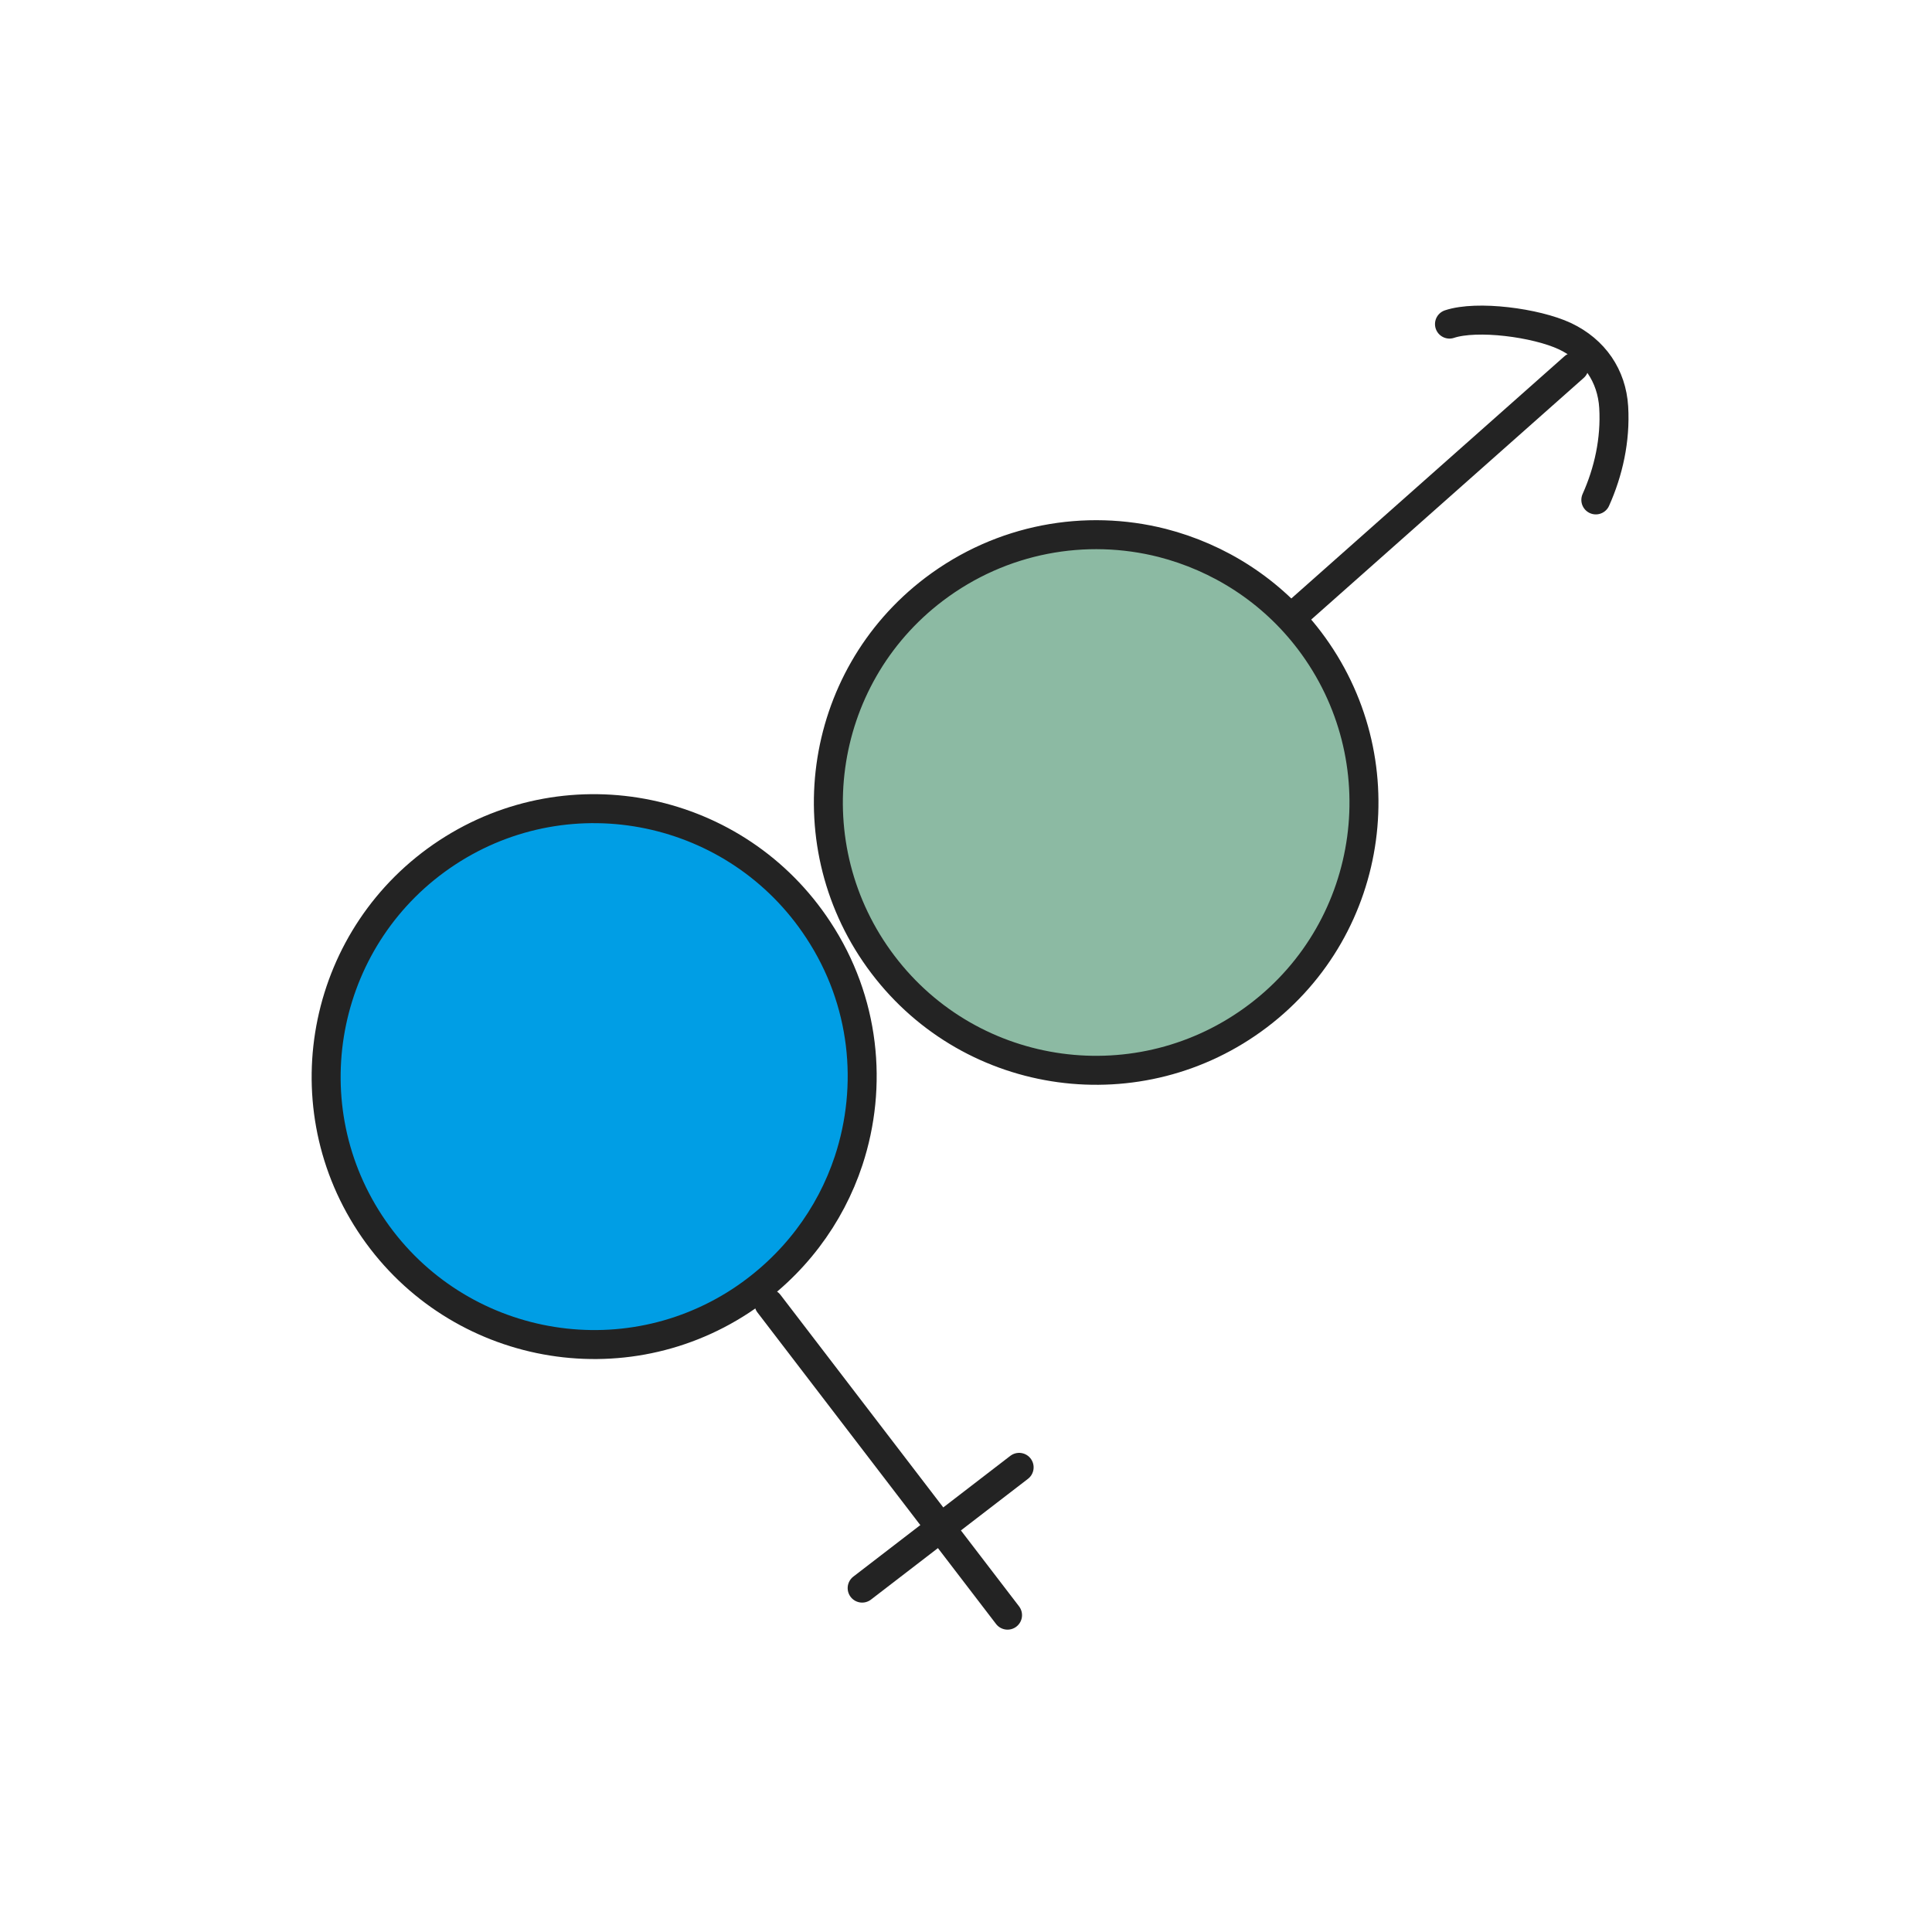 <?xml version="1.0" encoding="utf-8"?>
<!-- Generator: Adobe Illustrator 21.0.2, SVG Export Plug-In . SVG Version: 6.00 Build 0)  -->
<svg version="1.1" xmlns="http://www.w3.org/2000/svg" xmlns:xlink="http://www.w3.org/1999/xlink" x="0px" y="0px" width="400px"
	 height="400px" viewBox="0 0 400 400" style="enable-background:new 0 0 400 400;" xml:space="preserve">
<style type="text/css">
	.st0{fill:#8CBAA3;}
	.st1{fill:#DAD9D9;}
	.st2{fill:none;stroke:#009EE5;stroke-width:4.846;stroke-miterlimit:10;}
	.st3{fill:none;stroke:#8CBAA3;stroke-width:6;stroke-linecap:round;stroke-linejoin:round;stroke-miterlimit:10;}
	.st4{fill:#C4E9F9;}
	.st5{fill:#009EE5;}
	.st6{fill:none;stroke:#232323;stroke-width:6;stroke-linecap:round;stroke-linejoin:round;stroke-miterlimit:10;}
	.st7{fill:#8CBAA3;stroke:#231F20;stroke-width:6;stroke-linecap:round;stroke-linejoin:round;stroke-miterlimit:10;}
	.st8{fill:#FFFFFF;stroke:#232323;stroke-width:6;stroke-linecap:round;stroke-linejoin:round;stroke-miterlimit:10;}
	.st9{fill:#009EE5;stroke:#232323;stroke-width:6;stroke-linecap:round;stroke-linejoin:round;stroke-miterlimit:10;}
	.st10{fill:none;stroke:#009EE5;stroke-width:6;stroke-linecap:round;stroke-linejoin:round;stroke-miterlimit:10;}
	.st11{fill:none;stroke:#B2D1C2;stroke-width:6;stroke-linecap:round;stroke-linejoin:round;stroke-miterlimit:10;}
	.st12{fill:#8CBAA3;stroke:#232323;stroke-width:6;stroke-linecap:round;stroke-linejoin:round;stroke-miterlimit:10;}
	.st13{fill:none;stroke:#8AB9A1;stroke-width:6;stroke-linecap:round;stroke-linejoin:round;stroke-miterlimit:10;}
	
		.st14{fill:none;stroke:#8CBAA3;stroke-width:6;stroke-linecap:round;stroke-linejoin:round;stroke-miterlimit:10;stroke-dasharray:12;}
	.st15{fill:none;stroke:#252122;stroke-width:6;stroke-linecap:round;stroke-linejoin:round;stroke-miterlimit:10;}
	.st16{fill:#FFFFFF;}
	.st17{fill:none;stroke:#222222;stroke-width:6;stroke-linecap:round;stroke-linejoin:round;stroke-miterlimit:10;}
	.st18{fill:#FFFFFF;stroke:#231F20;stroke-width:6;stroke-miterlimit:10;}
	.st19{fill:none;stroke:#231F20;stroke-width:6;stroke-linecap:round;stroke-linejoin:round;stroke-miterlimit:10;}
	.st20{fill:#B2E2F7;stroke:#232323;stroke-width:6;stroke-linecap:round;stroke-linejoin:round;stroke-miterlimit:10;}
	.st21{fill:none;stroke:#232323;stroke-width:5.5;stroke-linecap:round;stroke-linejoin:round;stroke-miterlimit:10;}
	.st22{opacity:0.5;}
	.st23{stroke:#231F20;stroke-width:6;stroke-linecap:round;stroke-linejoin:round;stroke-miterlimit:10;}
	.st24{fill:#009EE5;stroke:#231F20;stroke-width:6;stroke-linecap:round;stroke-linejoin:round;stroke-miterlimit:10;}
	.st25{fill:none;stroke:#231F20;stroke-width:6;stroke-miterlimit:10;}
	.st26{fill:#BDBCBC;}
	.st27{fill:none;stroke:#000000;stroke-width:6;stroke-linecap:round;stroke-linejoin:round;stroke-miterlimit:10;}
	.st28{fill:#CCE0D6;}
	.st29{fill:#CCECFA;stroke:#232323;stroke-width:6;stroke-linecap:round;stroke-linejoin:round;stroke-miterlimit:10;}
	.st30{fill:#85B69D;stroke:#232323;stroke-width:6;stroke-linecap:round;stroke-linejoin:round;stroke-miterlimit:10;}
	.st31{fill:none;stroke:#232323;stroke-width:5;stroke-linecap:round;stroke-linejoin:round;stroke-miterlimit:10;}
	.st32{fill:#232323;}
	.st33{fill:none;stroke:#232323;stroke-width:4;stroke-linecap:round;stroke-linejoin:round;stroke-miterlimit:10;}
	.st34{fill:url(#SVGID_1_);stroke:#231F20;stroke-width:6;stroke-miterlimit:10;}
	.st35{fill:#8CBAA3;stroke:#231F20;stroke-width:6;stroke-miterlimit:10;}
	.st36{fill:none;stroke:#FFFFFF;stroke-width:6;stroke-linecap:round;stroke-linejoin:round;stroke-miterlimit:10;}
	.st37{fill:#FFFFFF;stroke:#231F20;stroke-width:4.846;stroke-linecap:round;stroke-linejoin:round;stroke-miterlimit:10;}
	.st38{fill:none;stroke:#009EE5;stroke-width:6;stroke-miterlimit:10;}
	.st39{fill:#009EE5;stroke:#232323;stroke-width:4;stroke-linecap:round;stroke-linejoin:round;stroke-miterlimit:10;}
	.st40{fill:#8CBAA3;stroke:#232323;stroke-width:4;stroke-linecap:round;stroke-linejoin:round;stroke-miterlimit:10;}
	.st41{fill:#FFFFFF;stroke:#232323;stroke-width:4;stroke-linecap:round;stroke-linejoin:round;stroke-miterlimit:10;}
	.st42{fill:#8CBAA3;stroke:#000000;stroke-width:6;stroke-linecap:round;stroke-linejoin:round;stroke-miterlimit:10;}
	.st43{fill:#1A171B;}
</style>
<g id="Layer_1">
	<g id="Layer_2">
	</g>
	<path class="st12" d="M240.6,112.4c11.7,3,22.6,9.8,30.5,20.2c18.5,24.4,13.8,59.2-10.6,77.7c-24.4,18.5-59.2,13.8-77.7-10.6
		c-18.5-24.4-13.8-59.2,10.6-77.7C207.4,111.4,224.8,108.4,240.6,112.4"/>
	<path class="st9" d="M175.7,240.3c-3.8,11.5-11.4,21.8-22.3,29c-25.6,16.8-60,9.6-76.8-16c-16.8-25.6-9.6-60,16-76.8
		c25.6-16.8,60-9.6,76.8,16C179.1,207.2,180.8,224.8,175.7,240.3"/>
	<path class="st6" d="M300.1,67.1c5.7-1.9,17.9-0.3,23.9,2.5c6.1,2.9,9.7,8.2,10.1,14.7c0.4,6.8-1.1,13.4-3.7,19.2"/>
	<line class="st6" x1="159.2" y1="269.9" x2="208.6" y2="334.4"/>
	<line class="st6" x1="211" y1="303.8" x2="178.5" y2="328.8"/>
	<line class="st6" x1="267.6" y1="127.7" x2="325.9" y2="76"/>
</g>
<g id="Capa_3">
</g>
</svg>
